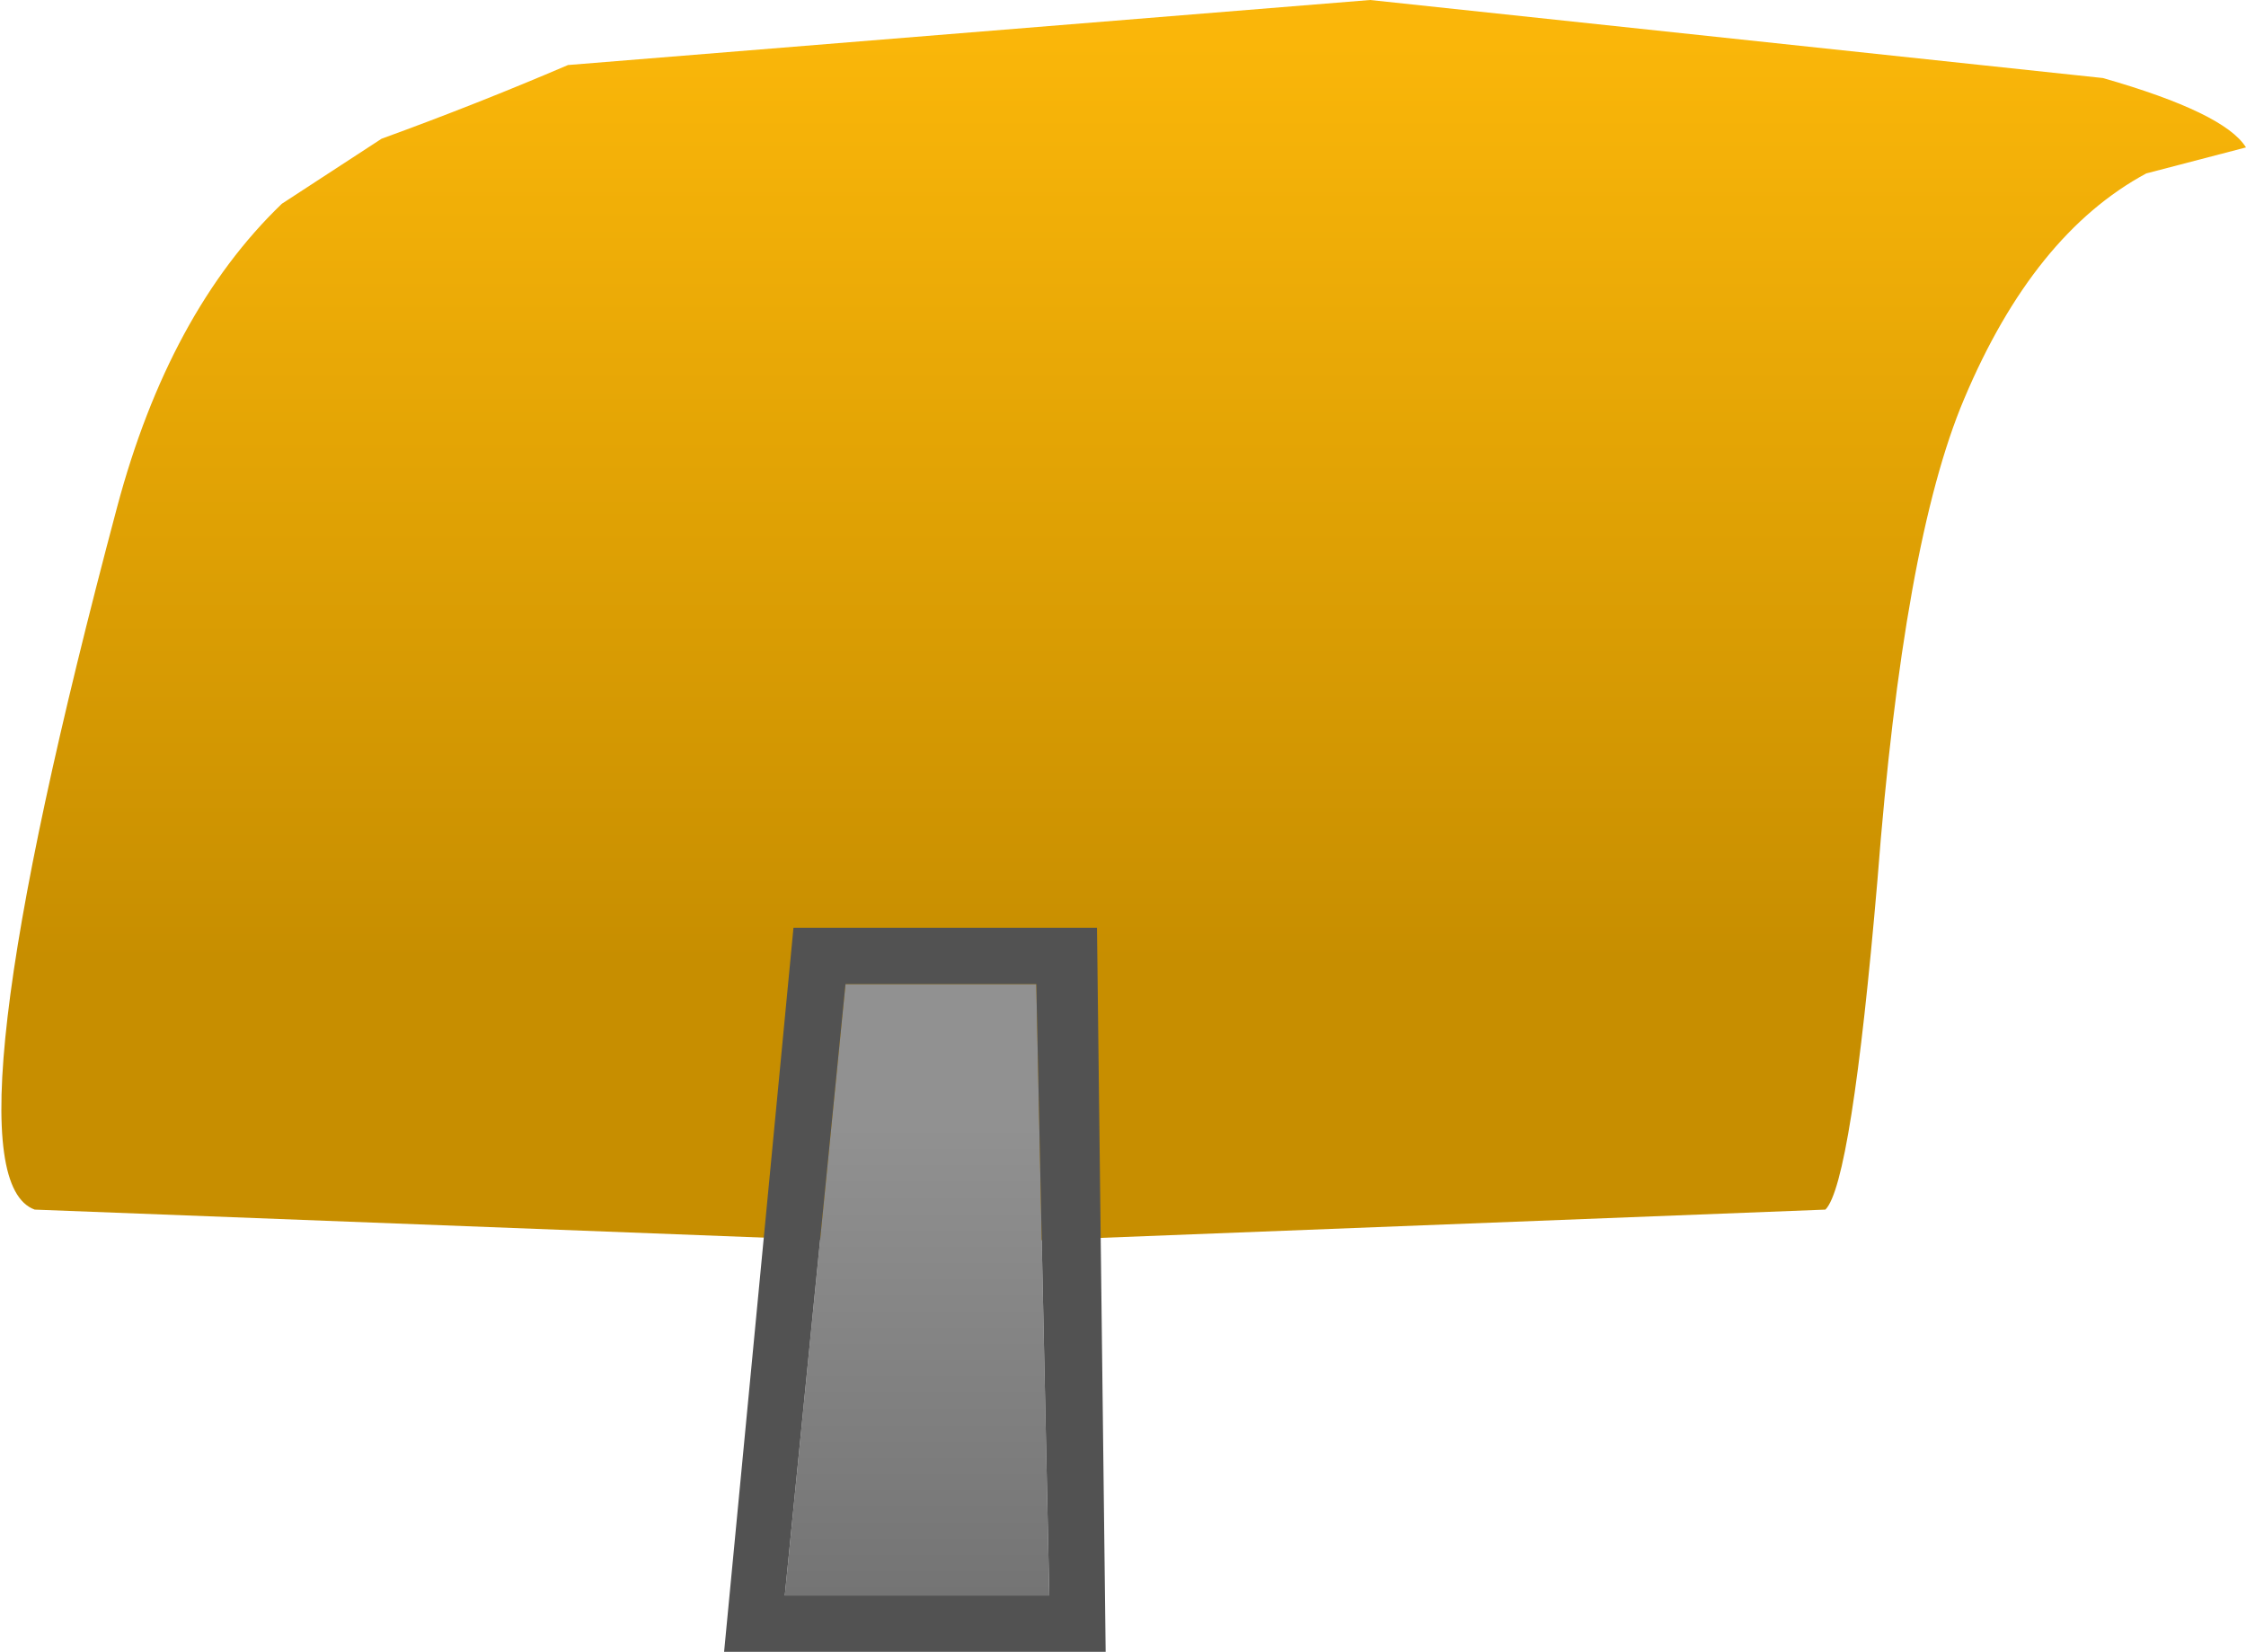 <?xml version="1.0" encoding="UTF-8" standalone="no"?>
<svg xmlns:ffdec="https://www.free-decompiler.com/flash" xmlns:xlink="http://www.w3.org/1999/xlink" ffdec:objectType="shape" height="19.05px" width="25.9px" xmlns="http://www.w3.org/2000/svg">
  <g transform="matrix(1.0, 0.0, 0.0, 1.0, 15.85, 10.4)">
    <path d="M6.8 -5.8 Q6.1 -4.15 5.8 -0.25 5.5 3.25 5.2 3.55 L-5.05 3.95 -15.45 3.55 Q-16.55 3.15 -14.5 -4.55 -13.9 -6.8 -12.6 -8.05 L-11.45 -8.8 Q-10.35 -9.2 -9.3 -9.65 L-0.05 -10.4 8.4 -9.5 Q9.8 -9.1 10.05 -8.7 L8.9 -8.4 Q7.6 -7.7 6.8 -5.8" fill="url(#gradient0)" fill-rule="evenodd" stroke="none"/>
    <path d="M-3.75 8.0 L-6.8 8.0 -6.1 0.95 -3.9 0.95 -3.75 8.0" fill="url(#gradient1)" fill-rule="evenodd" stroke="none"/>
    <path d="M-3.9 0.95 L-6.1 0.95 -6.8 8.0 -3.75 8.0 -3.9 0.95 M-6.7 0.3 L-3.2 0.3 -3.1 8.65 -7.5 8.65 -6.7 0.3" fill="#525252" fill-rule="evenodd" stroke="none"/>
  </g>
  <defs>
    <linearGradient gradientTransform="matrix(0.0, -0.008, -0.008, 0.0, -2.85, -3.35)" gradientUnits="userSpaceOnUse" id="gradient0" spreadMethod="pad" x1="-819.2" x2="819.2">
      <stop offset="0.192" stop-color="#c78e00"/>
      <stop offset="1.0" stop-color="#fab609"/>
    </linearGradient>
    <linearGradient gradientTransform="matrix(0.0, 0.004, 0.004, 0.0, -5.3, 5.85)" gradientUnits="userSpaceOnUse" id="gradient1" spreadMethod="pad" x1="-819.2" x2="819.2">
      <stop offset="0.0" stop-color="#919191"/>
      <stop offset="1.0" stop-color="#6e6e6e"/>
    </linearGradient>
  </defs>
</svg>
